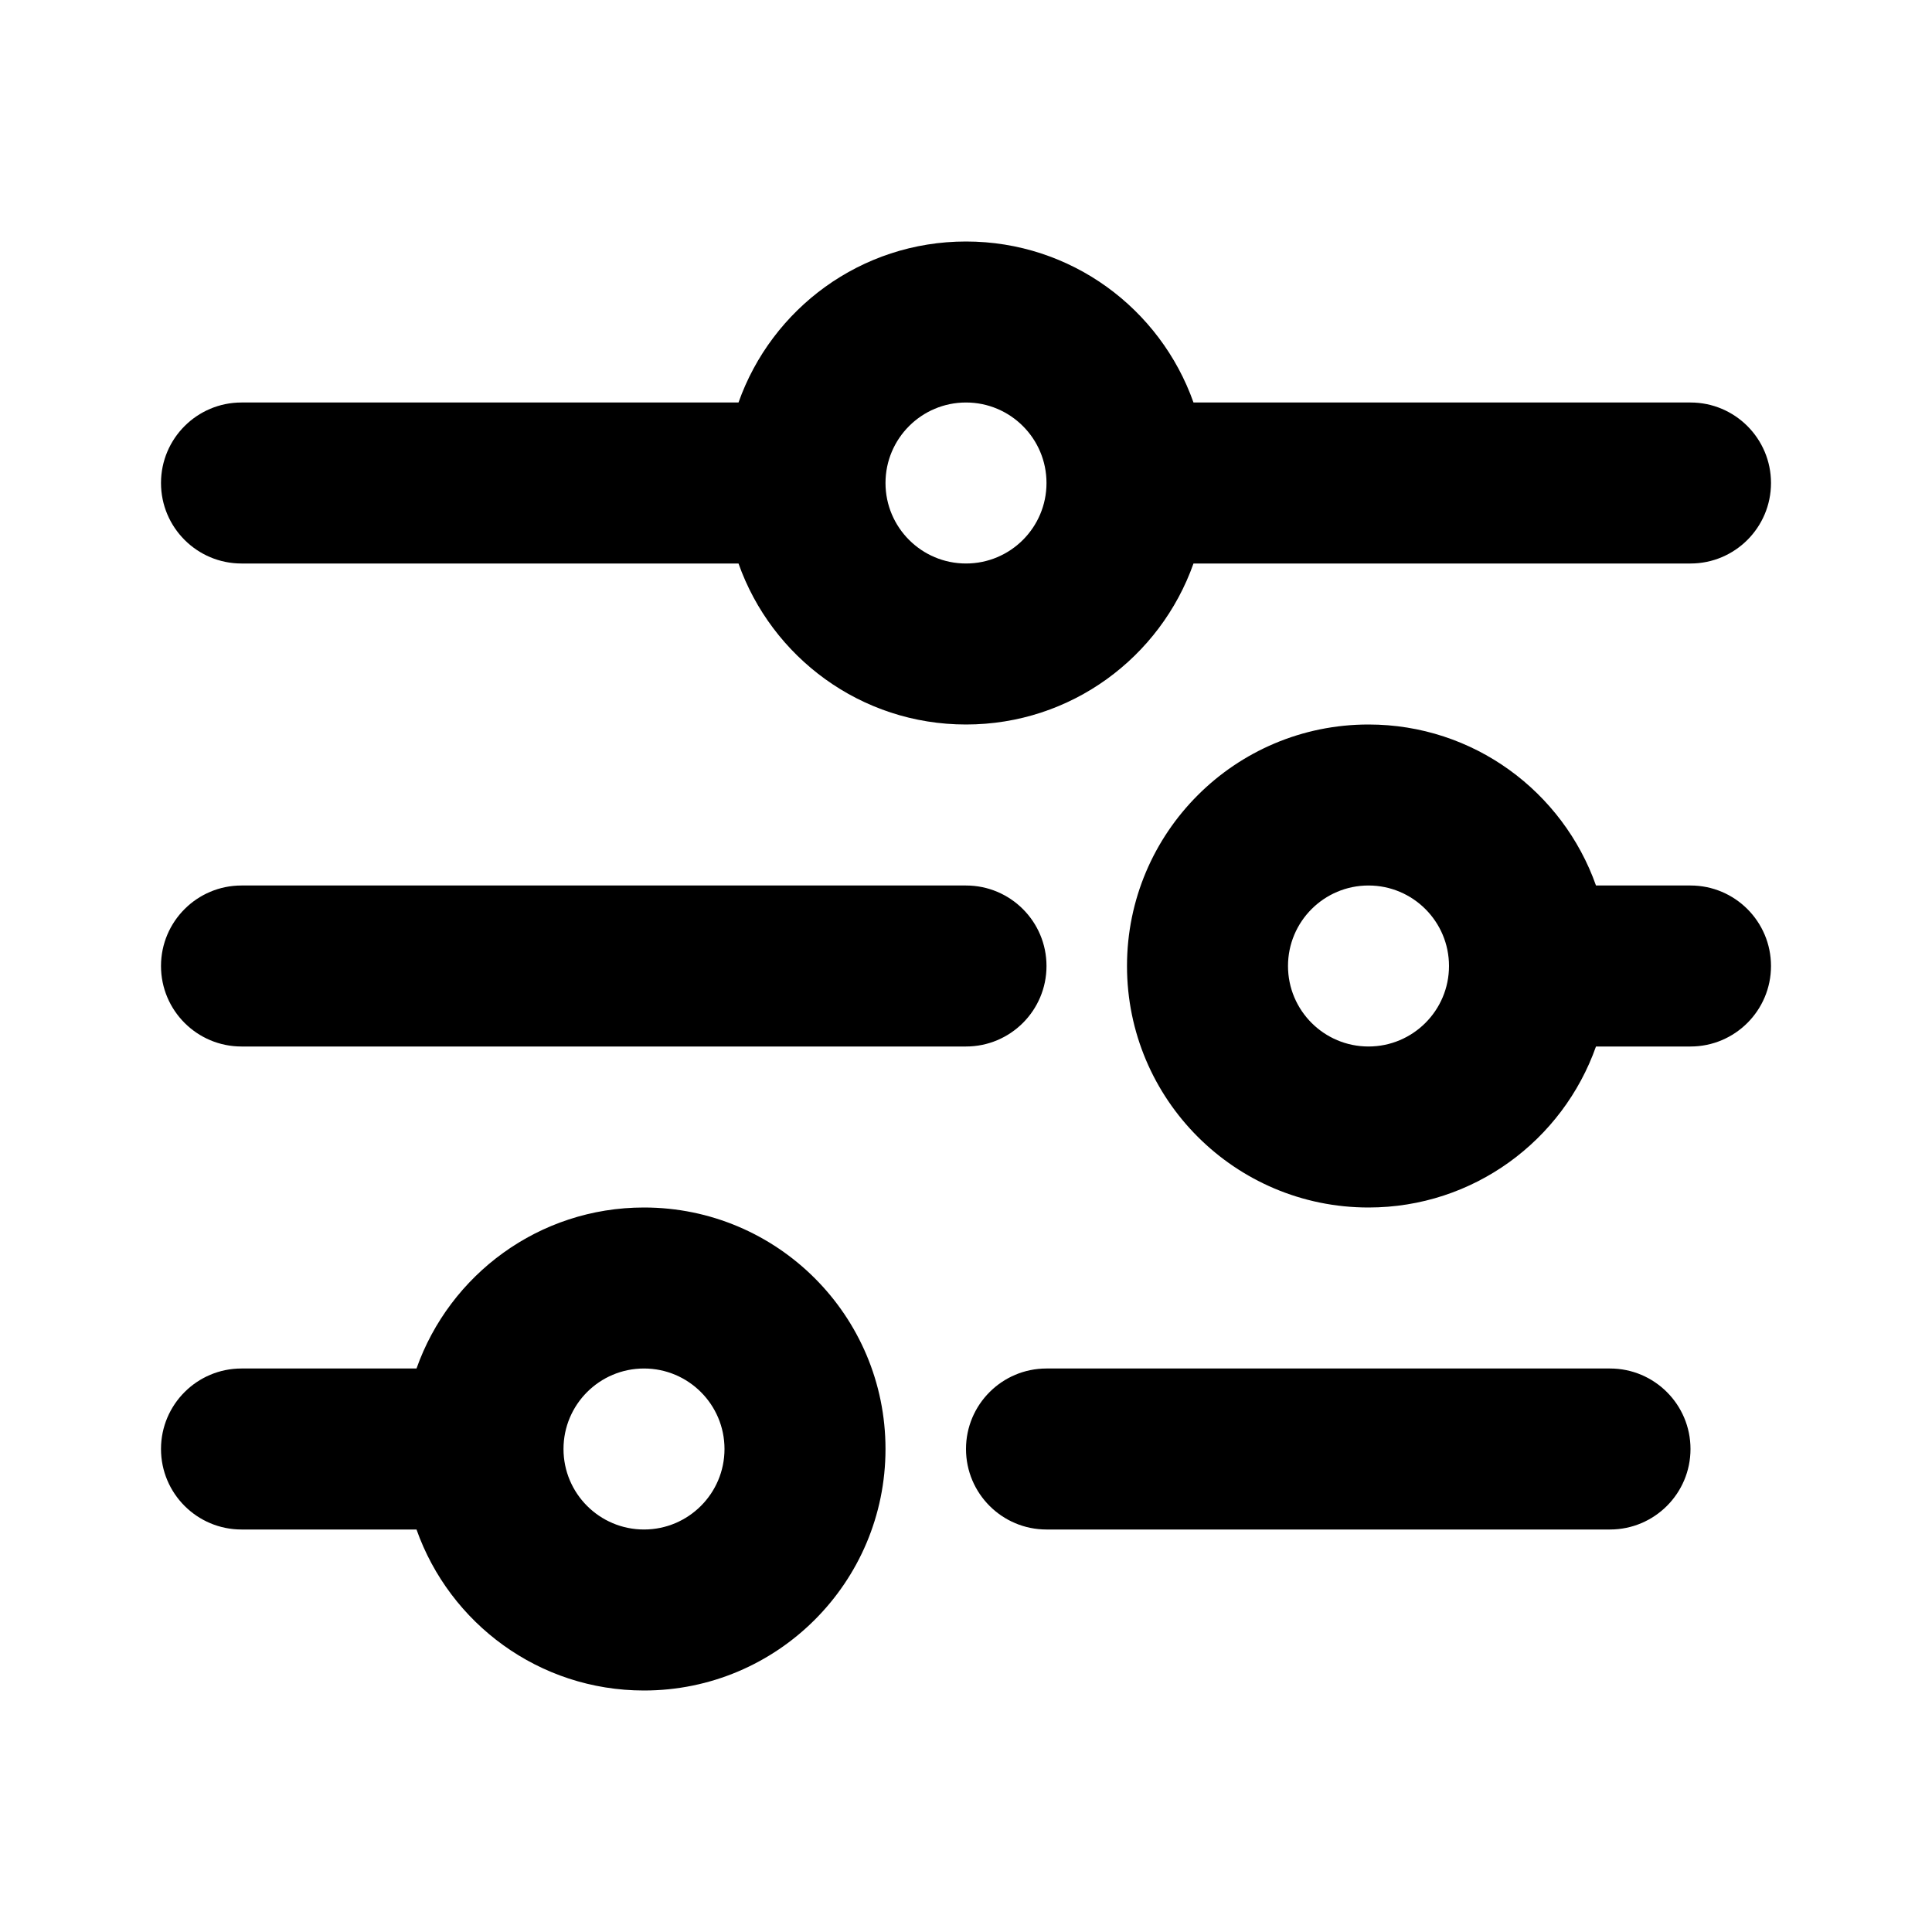 <svg width="24" height="24" viewBox="0 0 24 24" fill="none" xmlns="http://www.w3.org/2000/svg">
<path d="M9 18C9 17.448 8.552 17 8 17C7.448 17 7 17.448 7 18C7 18.552 7.448 19 8 19C8.552 19 9 18.552 9 18ZM20 17C20.552 17 21 17.448 21 18C21 18.552 20.552 19 20 19H13C12.448 19 12 18.552 12 18C12 17.448 12.448 17 13 17H20ZM17 9C18.306 9 19.414 9.835 19.826 11H21C21.552 11 22 11.448 22 12C22 12.552 21.552 13 21 13H19.826C19.414 14.165 18.306 15 17 15C15.343 15 14 13.657 14 12C14 10.343 15.343 9 17 9ZM12 11C12.552 11 13 11.448 13 12C13 12.552 12.552 13 12 13H3C2.448 13 2 12.552 2 12C2 11.448 2.448 11 3 11H12ZM12 3C13.306 3 14.414 3.835 14.826 5H21C21.552 5 22 5.448 22 6C22 6.552 21.552 7 21 7H14.826C14.414 8.165 13.306 9 12 9C10.694 9 9.586 8.165 9.174 7H3C2.448 7 2 6.552 2 6C2 5.448 2.448 5 3 5H9.174C9.586 3.835 10.694 3 12 3ZM12 5C11.448 5 11 5.448 11 6C11 6.552 11.448 7 12 7C12.552 7 13 6.552 13 6C13 5.448 12.552 5 12 5ZM11 18C11 19.657 9.657 21 8 21C6.694 21 5.586 20.165 5.174 19H3C2.448 19 2 18.552 2 18C2 17.448 2.448 17 3 17H5.174C5.586 15.835 6.694 15 8 15C9.657 15 11 16.343 11 18ZM16 12C16 12.552 16.448 13 17 13C17.552 13 18 12.552 18 12C18 11.448 17.552 11 17 11C16.448 11 16 11.448 16 12Z" fill="#000"/>
</svg>
